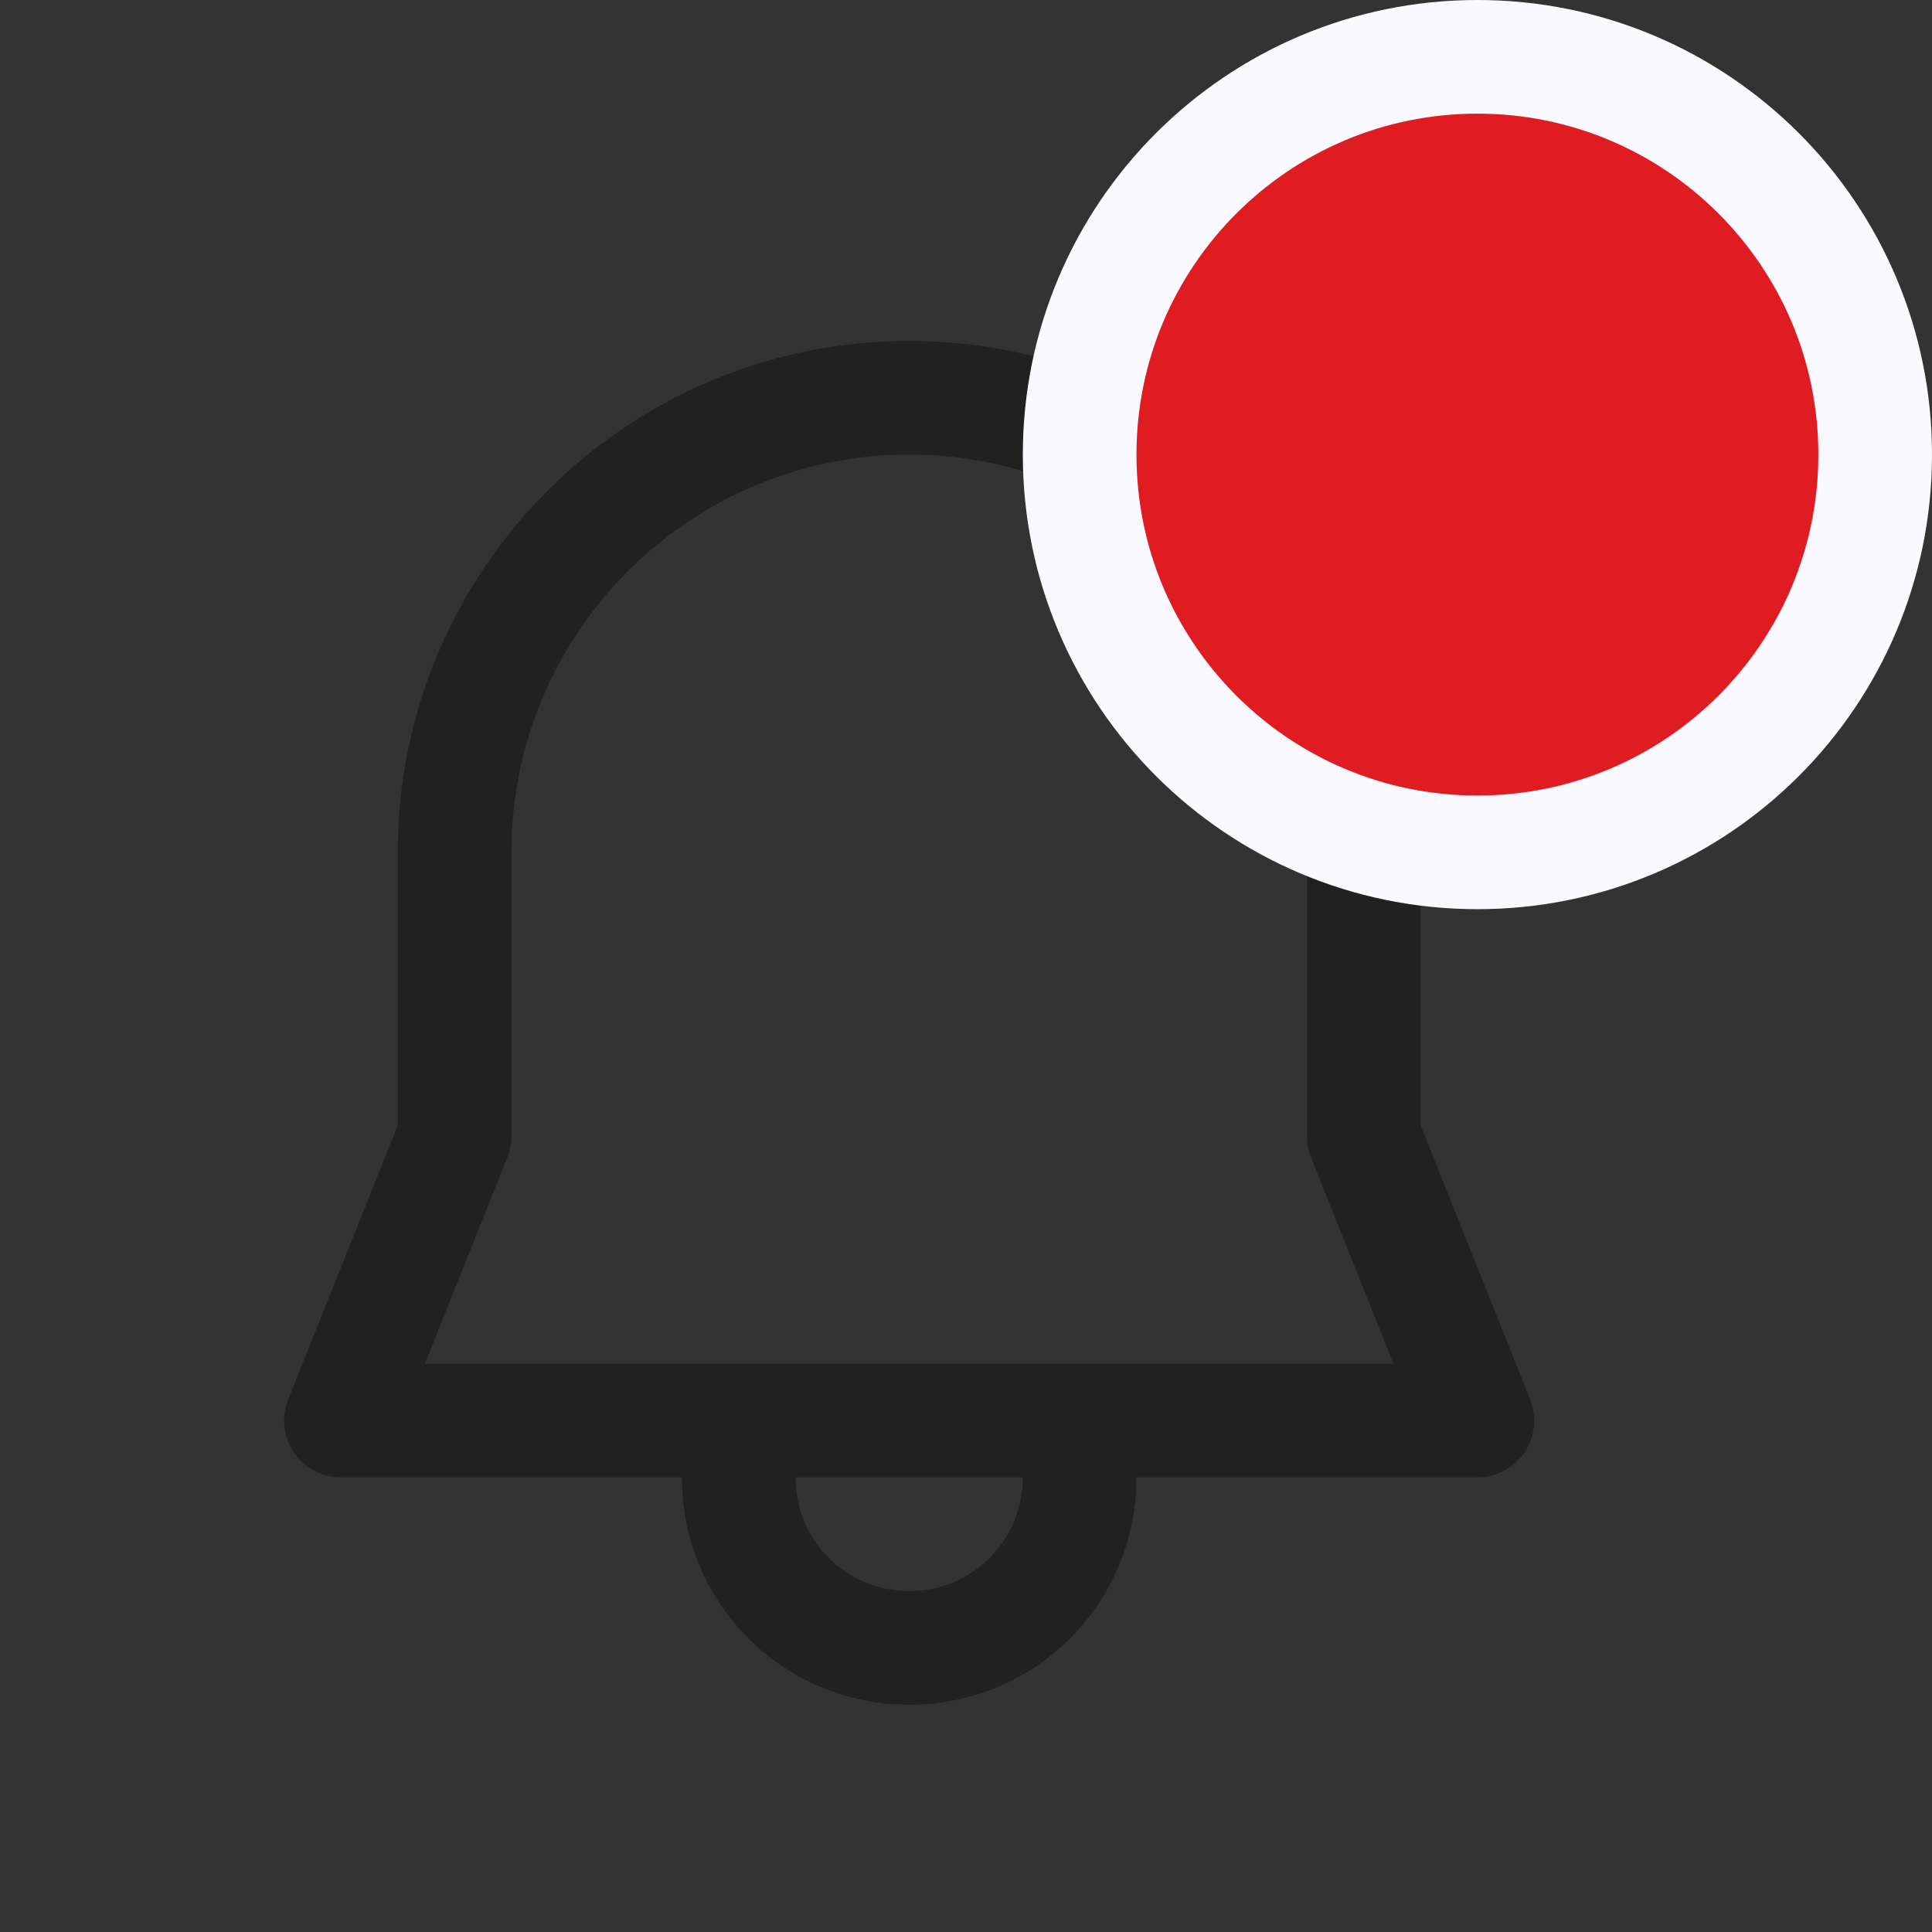 <svg width="34" height="34" viewBox="0 0 34 34" fill="none" xmlns="http://www.w3.org/2000/svg">
<rect x="0" y="0" width="34" height="34" fill="#333333" stroke="none"/>
<path d="M16 6C11.03 6 7 10.029 7 15V19.803L5.071 24.629C4.948 24.937 4.986 25.286 5.172 25.561C5.358 25.835 5.668 26 6 26H12C12 28.217 13.783 30 16 30C18.217 30 20 28.217 20 26H26C26.332 26 26.642 25.835 26.828 25.561C27.014 25.286 27.052 24.937 26.929 24.629L25 19.803V15C25 10.029 20.971 6 16 6ZM18 26C18 27.112 17.112 28 16 28C14.888 28 14 27.112 14 26H18ZM9 15C9 11.134 12.134 8 16 8C19.866 8 23 11.134 23 15V19.995C23 20.122 23.024 20.248 23.071 20.366L24.523 24H7.477L8.929 20.366C8.976 20.248 9 20.122 9 19.995V15Z" fill="#212121"/>
<path d="M26 15C29.866 15 33 11.866 33 8C33 4.134 29.866 1 26 1C22.134 1 19 4.134 19 8C19 11.866 22.134 15 26 15Z" fill="#DE1C22" stroke="#FAF9FF" stroke-width="2"/>
</svg>
